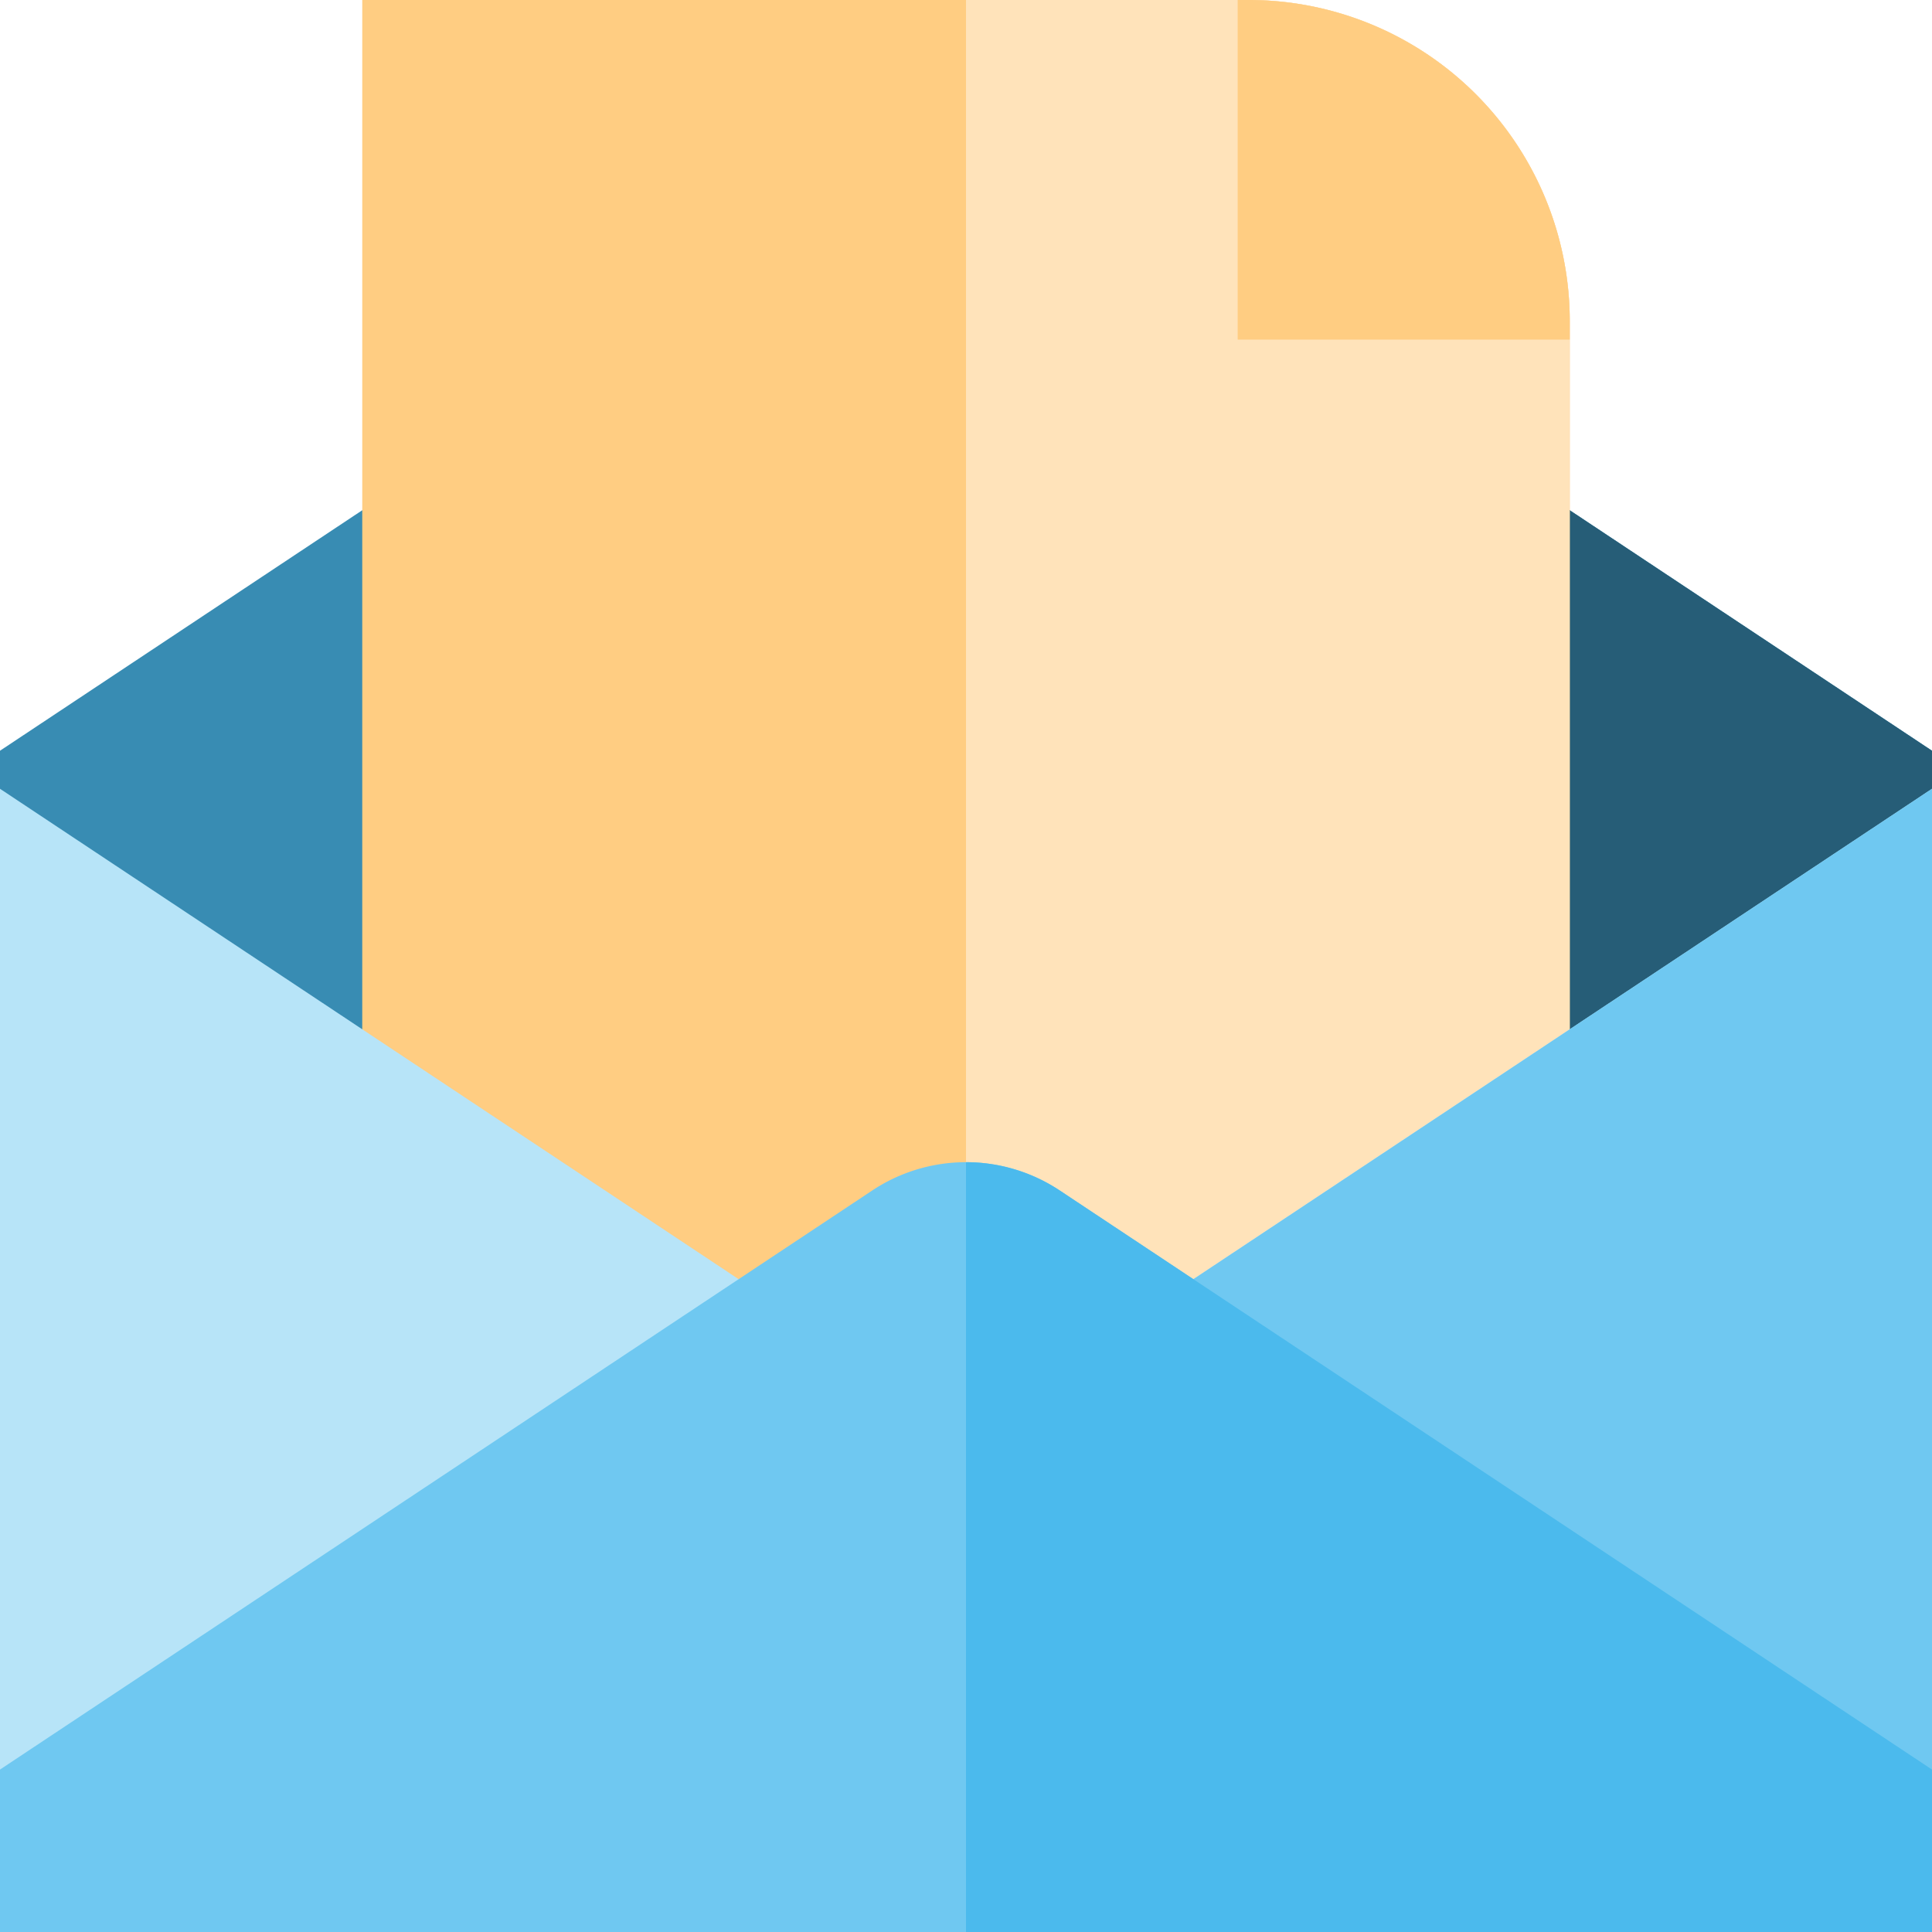 <svg id="email" xmlns="http://www.w3.org/2000/svg" width="512" height="512" viewBox="0 0 512 512">
  <path id="Path_5689" data-name="Path 5689" d="M512,512H0V198.953L256,29,512,198.953Zm0,0" fill="#388cb3"/>
  <path id="Path_5690" data-name="Path 5690" d="M512,198.953,256,29V512H512Zm0,0" fill="#265d77"/>
  <path id="Path_5691" data-name="Path 5691" d="M416,414H96V0H331a85.1,85.1,0,0,1,85,85Zm0,0" fill="#ffcd82"/>
  <path id="Path_5692" data-name="Path 5692" d="M416,85A85.1,85.1,0,0,0,331,0H256V414H416Zm0,0" fill="#ffe3ba"/>
  <path id="Path_5693" data-name="Path 5693" d="M512,512H0V209.035L256,379,512,209.035Zm0,0" fill="#b7e4f8"/>
  <path id="Path_5694" data-name="Path 5694" d="M512,209.035,256,379V512H512Zm0,0" fill="#6fc8f1"/>
  <path id="Path_5695" data-name="Path 5695" d="M512,512H0V468.953L231.109,315.52a44.907,44.907,0,0,1,49.781,0L512,468.953Zm0,0" fill="#6fc8f1"/>
  <path id="Path_5696" data-name="Path 5696" d="M512,468.953,280.891,315.52A44.949,44.949,0,0,0,256,307.992V512H512Zm0,0" fill="#4bbaed"/>
  <path id="Path_5697" data-name="Path 5697" d="M416,90H328V0h3a85.1,85.1,0,0,1,85,85Zm0,0" fill="#ffcd82"/>
</svg>
